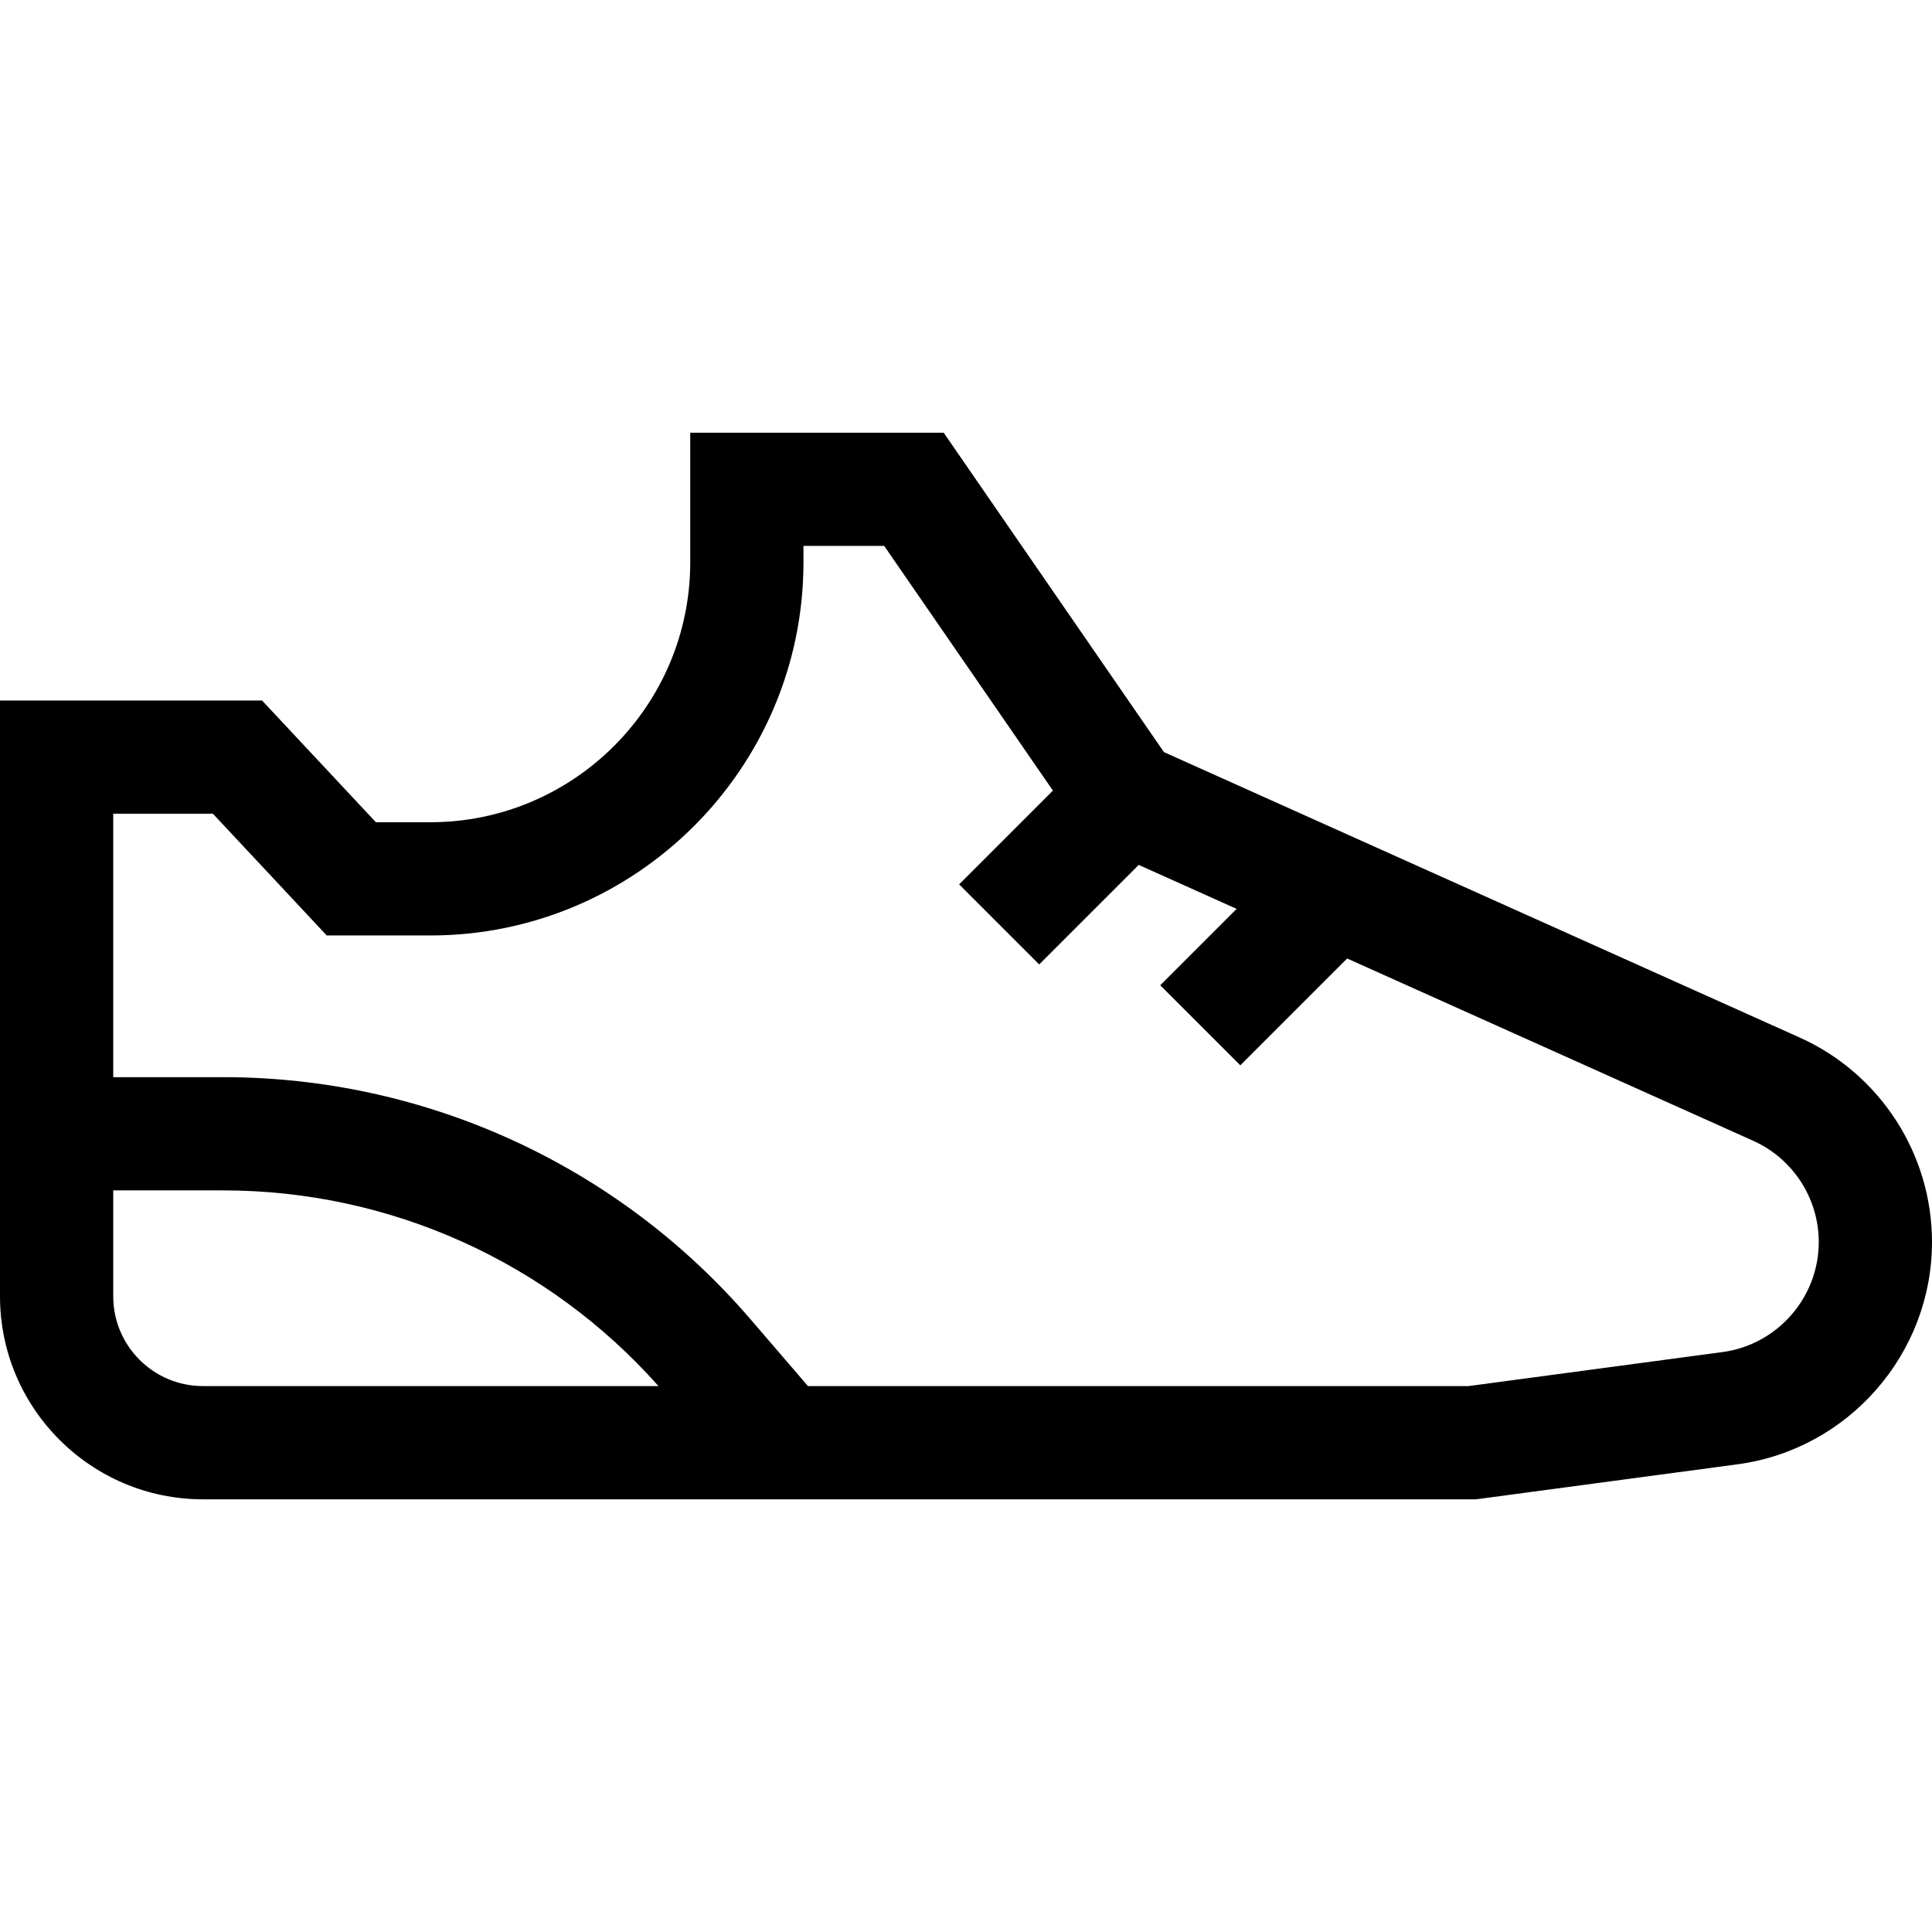<svg id="Layer_1" enable-background="new 0 0 511.873 511.873" height="512" viewBox="0 0 511.873 511.873" width="512" xmlns="http://www.w3.org/2000/svg"><path d="m476.796 274.879-168.417-75.611-58.359-84.629h-67.145v34.332c0 37.979-30.897 68.876-68.876 68.876h-14.41l-30.16-32.255h-69.429v157.875c0 29.648 24.121 53.769 53.769 53.769h337.298l69.28-9.276c29.374-3.932 51.525-29.247 51.525-58.883.001-23.358-13.768-44.632-35.076-54.198zm-446.796 68.587v-28.079h29.118c44.177 0 86.065 18.872 115.339 51.848h-120.688c-13.106 0-23.769-10.663-23.769-23.769zm426.367 14.758-67.299 9.011h-175.002l-15.236-17.719c-35.042-40.754-85.965-64.128-139.712-64.128h-29.118v-69.796h26.409l30.16 32.255h27.431c54.521 0 98.876-44.355 98.876-98.876v-4.332h21.391l44.702 64.825-24.847 24.846 21.213 21.213 26.369-26.368 25.935 11.644-20.236 20.237 21.213 21.213 28.304-28.304 107.591 48.303c10.548 4.735 17.363 15.267 17.363 26.829-.001 14.669-10.966 27.2-25.507 29.147z"/></svg>